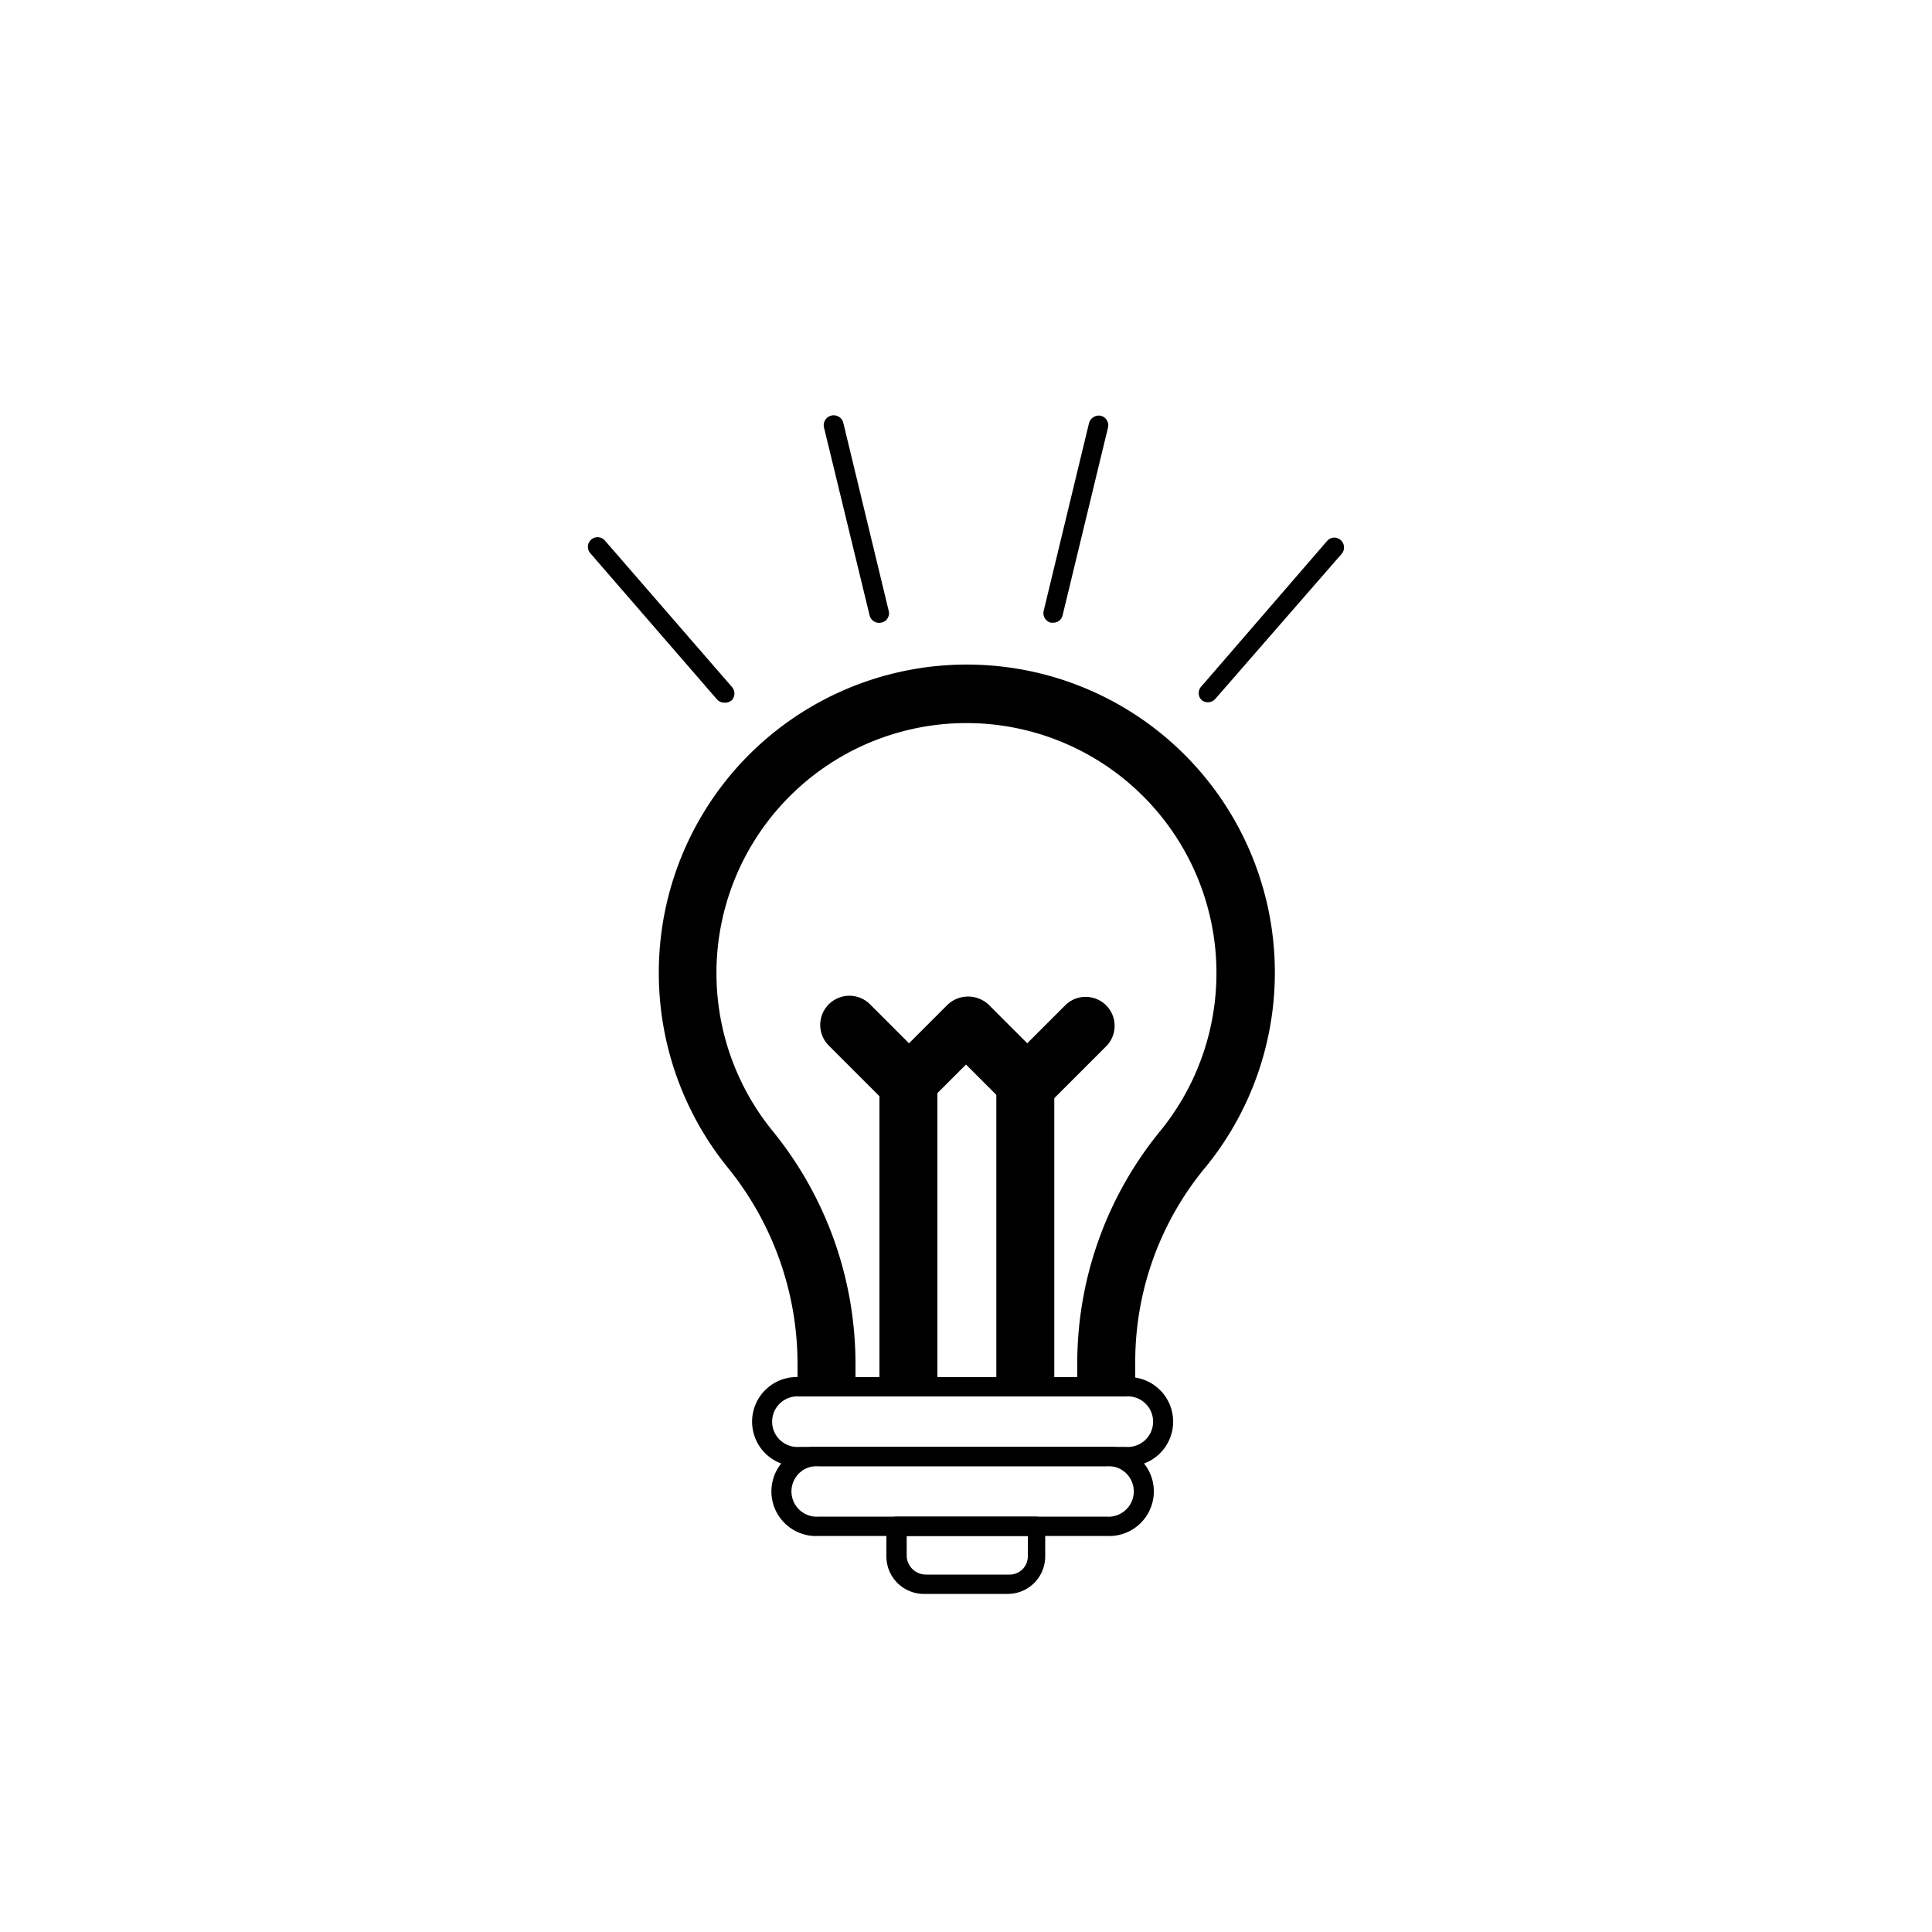 <svg id="iconos" xmlns="http://www.w3.org/2000/svg" viewBox="0 0 100 100"><path d="M58.76,72h-3V70.31a19,19,0,0,1,4.36-11.85A12.94,12.94,0,1,0,40,58.55a19.1,19.1,0,0,1,4.28,12.14V72h-3V70.69a16.13,16.13,0,0,0-3.59-10.23A16,16,0,0,1,34.1,50.34,15.94,15.94,0,0,1,50.88,34.42,15.94,15.94,0,0,1,62.45,60.35a15.77,15.77,0,0,0-3.69,10Z"/><path d="M57.26,79.5H42.39a2.31,2.31,0,1,1,0-4.61H57.26a2.31,2.31,0,1,1,0,4.61ZM42.39,75.89a1.31,1.31,0,1,0,0,2.61H57.26a1.31,1.31,0,1,0,0-2.61Z"/><path d="M58.26,75.89H41.39a2.31,2.31,0,1,1,0-4.61H58.26a2.31,2.31,0,1,1,0,4.61ZM41.39,72.28a1.31,1.31,0,1,0,0,2.61H58.26a1.31,1.31,0,1,0,0-2.61Z"/><rect x="45.52" y="56.04" width="3" height="15.75"/><rect x="51.57" y="56.04" width="3" height="15.75"/><path d="M53.07,57.54A1.51,1.51,0,0,1,52,57.1l-2-2-2,2a1.55,1.55,0,0,1-2.12,0l-3-3A1.5,1.5,0,0,1,45.05,52l2,2,2-2a1.55,1.55,0,0,1,2.12,0l2,2,2-2a1.5,1.5,0,0,1,2.12,2.12l-3,3A1.49,1.49,0,0,1,53.07,57.54Z"/><path d="M52.21,82.5H47.88a1.94,1.94,0,0,1-2-1.94V79a.51.51,0,0,1,.5-.5h7.22a.5.5,0,0,1,.5.5v1.56A1.94,1.94,0,0,1,52.21,82.5Zm-5.28-3v1.06a1,1,0,0,0,1,.94h4.33a.94.94,0,0,0,.94-.94V79.5Z"/><path d="M62.52,36.35a.52.52,0,0,1-.33-.12.51.51,0,0,1,0-.71L68.69,28a.49.49,0,0,1,.7-.05.51.51,0,0,1,.06.71L62.9,36.18A.52.52,0,0,1,62.52,36.35Z"/><path d="M54.51,32.23h-.12a.51.51,0,0,1-.37-.61l2.35-9.73a.53.53,0,0,1,.61-.37.51.51,0,0,1,.37.61L55,31.85A.49.49,0,0,1,54.51,32.23Z"/><path d="M45.5,32.24a.51.51,0,0,1-.49-.39l-2.36-9.72a.5.5,0,1,1,1-.24L46,31.62a.49.49,0,0,1-.36.6Z"/><path d="M37.49,36.37a.52.52,0,0,1-.38-.17l-6.56-7.57a.5.5,0,0,1,.76-.65l6.56,7.56a.51.51,0,0,1,0,.71A.52.52,0,0,1,37.49,36.37Z"/></svg>